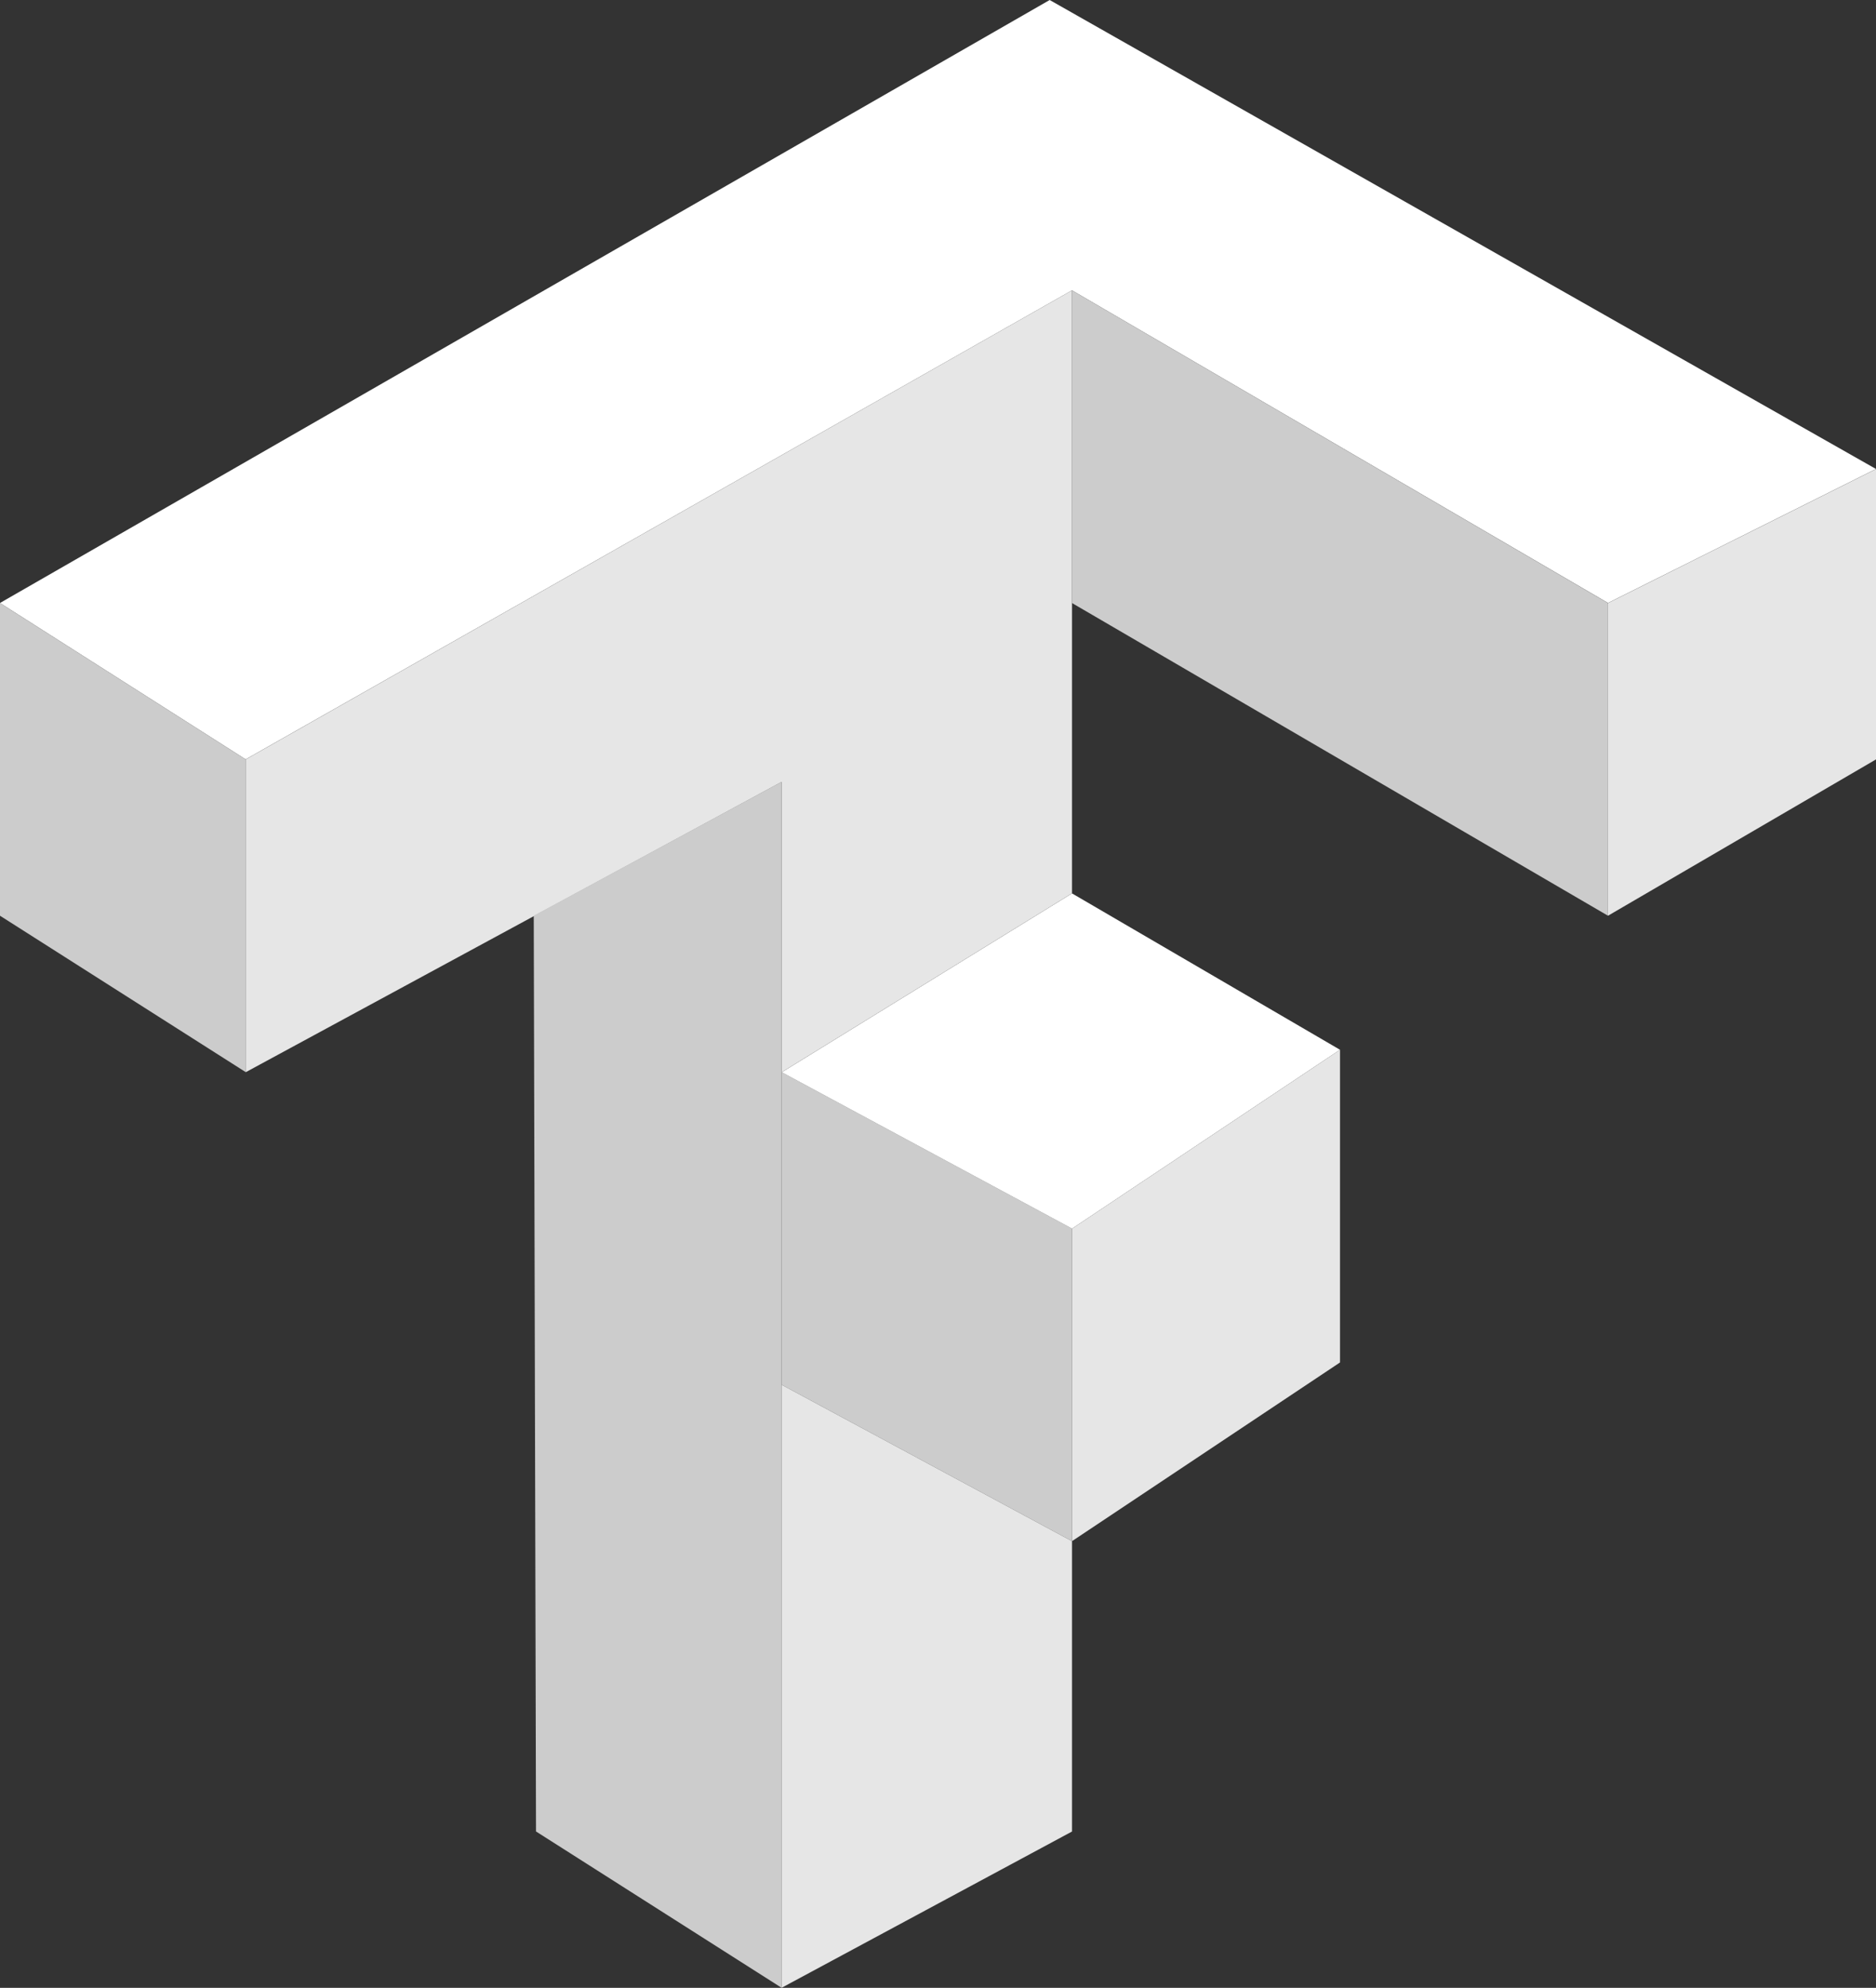<svg xmlns="http://www.w3.org/2000/svg" viewBox="0 0 28.315 30">
    <rect x="0" y="0" width="28.315" height="30" fill="#333333" stroke="none"/>
    <defs>
        <style>
            .cls-1{fill:#ccc}.cls-2{fill:#fff}.cls-3{fill:#e6e6e6}
        </style>
    </defs>
    <g id="tensorflow-icon" transform="translate(-605 -496)">
        <g id="Group_14" data-name="Group 14" transform="translate(605 496)">
            <path id="Path_9" d="M0 27v4.719l3.708 2.36V29.36z" class="cls-1" data-name="Path 9" transform="translate(0 -17.899)"/>
            <path id="Path_10" d="M0 9.1l3.708 2.36L16.18 4.382 24.27 9.1l4.045-2.022L15.843 0z" class="cls-2" data-name="Path 10"/>
            <path id="Path_11" d="M76.045 25.382V21L72 23.022v4.719z" class="cls-3" data-name="Path 11" transform="translate(-47.73 -13.921)"/>
            <path id="Path_12" d="M48 13v4.719l8.09 4.719v-4.719z" class="cls-1" data-name="Path 12" transform="translate(-31.82 -8.618)"/>
            <path id="Path_13" d="M11 24.8l8.09-4.382V24.8l4.382-2.7V13L11 20.079z" class="cls-3" data-name="Path 13" transform="translate(-7.292 -8.618)"/>
            <path id="Path_14" d="M27.642 35L23.9 37.022l.034 13.82 3.708 2.36V35z" class="cls-1" data-name="Path 14" transform="translate(-15.844 -23.202)"/>
            <path id="Path_15" d="M39.382 40l4.045 2.36-4.045 2.7L35 42.7z" class="cls-2" data-name="Path 15" transform="translate(-23.202 -26.517)"/>
            <path id="Path_16" d="M39.382 55.079V50.36L35 48v4.719z" class="cls-1" data-name="Path 16" transform="translate(-23.202 -31.82)"/>
            <path id="Path_17" d="M52.045 47v4.719L48 54.416V49.7z" class="cls-3" data-name="Path 17" transform="translate(-31.82 -31.157)"/>
            <path id="Path_18" d="M35 62l4.382 2.36v4.382L35 71.1z" class="cls-3" data-name="Path 18" transform="translate(-23.202 -41.101)"/>
        </g>
    </g>
</svg>
